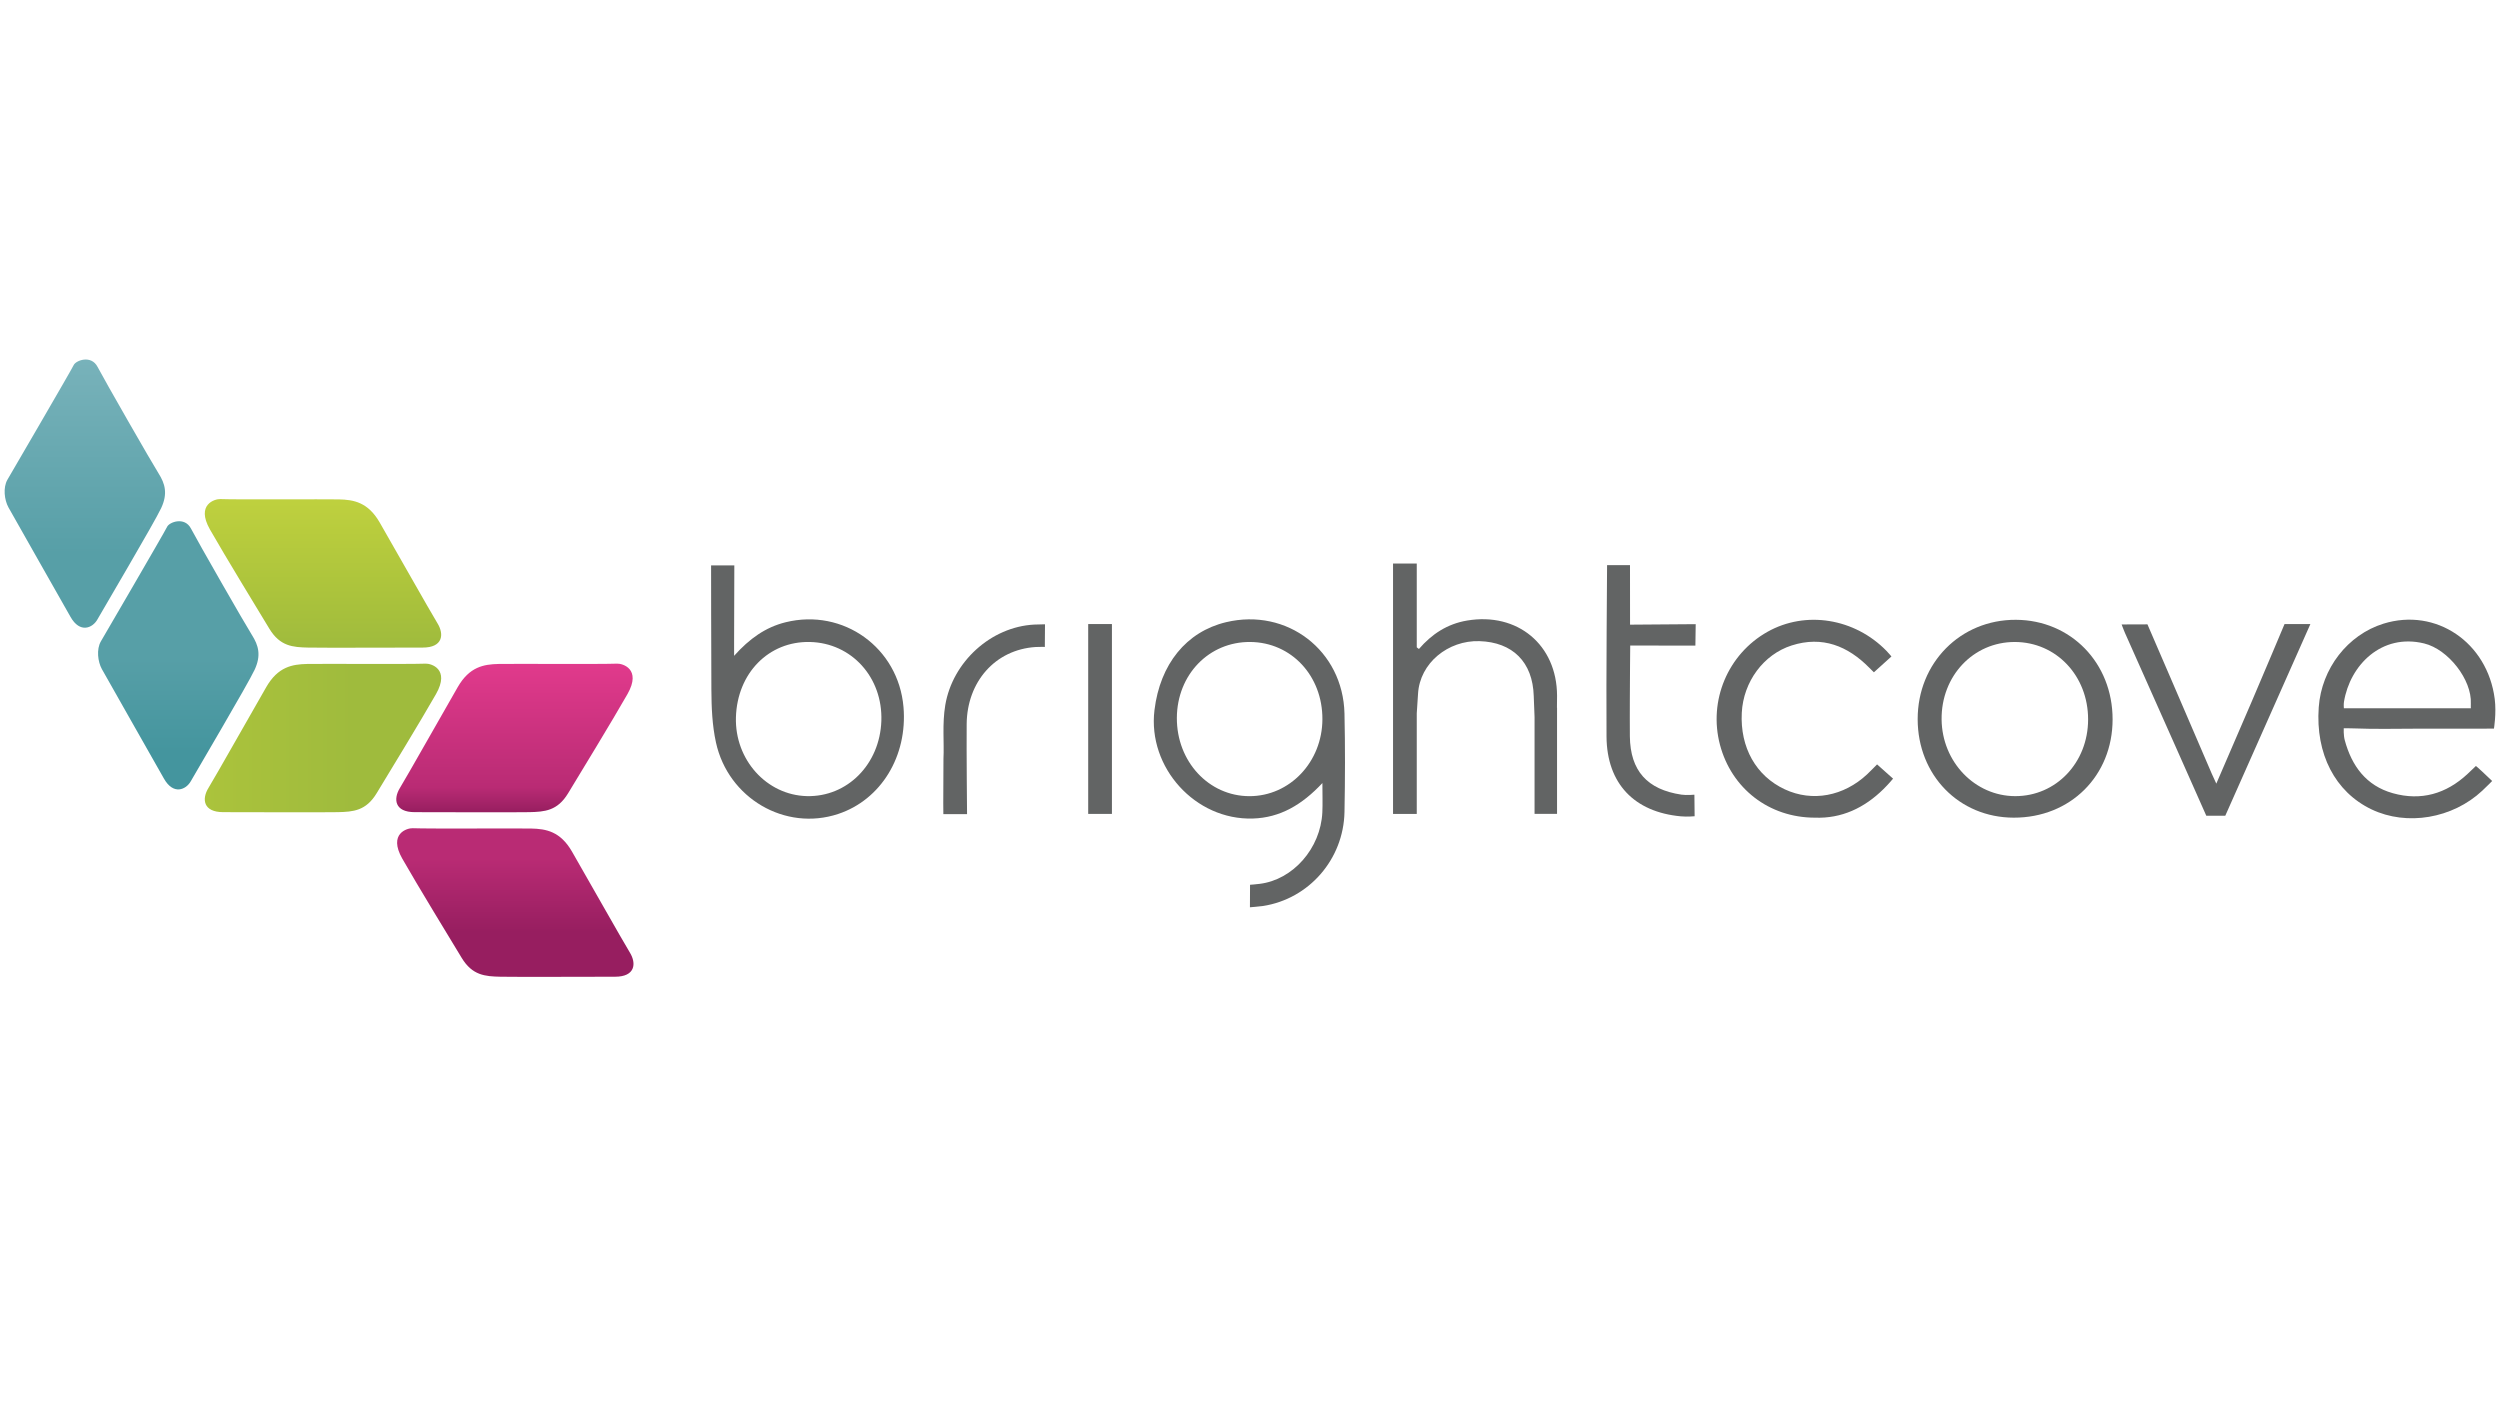 <?xml version="1.0" encoding="iso-8859-1"?>
<!-- Generator: Adobe Illustrator 21.0.0, SVG Export Plug-In . SVG Version: 6.00 Build 0)  -->
<svg version="1.1" xmlns="http://www.w3.org/2000/svg" xmlns:xlink="http://www.w3.org/1999/xlink" x="0px" y="0px"
	 viewBox="0 0 540 304" style="enable-background:new 0 0 540 304;" xml:space="preserve">
<g id="brightcove_x5F_color">
	<g>
		<path style="fill:#626464;" d="M403.295,167.256c-5.068,4.729-11.811,6.015-17.768,3.246c-6.233-2.898-9.688-9.045-9.302-16.549
			c0.343-6.673,4.668-12.577,10.773-14.533c6.637-2.126,12.139,0.121,16.775,4.821c0.577,0.585,0.987,0.978,0.987,0.978l3.791-3.418
			c0,0-0.53-0.656-1.088-1.227c-6.85-7.013-17.421-8.757-25.698-4.096c-8.551,4.815-12.768,14.844-10.254,24.387
			c2.491,9.455,10.598,15.745,20.501,15.752c5.744,0.218,10.655-2.073,14.822-6.175c1.22-1.2,2.066-2.257,2.066-2.257l-3.453-3.075
			C405.448,165.109,403.853,166.736,403.295,167.256z"/>
		<path style="fill:#626464;" d="M493.461,134.795c0,0-5.123,12.188-7.101,16.768c-2.496,5.783-4.99,11.567-7.637,17.703
			c-0.455-0.992-0.734-1.567-0.985-2.153c-4.317-10.095-13.891-32.251-13.891-32.251s-3.817,0.019-5.58,0.02
			c0.313,0.794,0.499,1.329,0.73,1.844c5.576,12.45,17.561,39.473,17.561,39.473l4.105-0.007l18.379-41.396
			C499.071,134.797,493.461,134.795,493.461,134.795z"/>
		<path style="fill:#626464;" d="M352.079,122.071c0,0-1.727-0.008-2.54,0.003c-0.759,0.011-2.411-0.005-2.411-0.005
			s-0.208,25.302-0.12,37.053c0.076,10.116,5.974,16.273,16.05,17.206c1.415,0.131,2.98-0.019,2.98-0.019l-0.048-4.654
			c0,0-1.69,0.152-2.795-0.011c-7.394-1.1-11.06-5.144-11.144-12.6c-0.03-2.668-0.005-5.336-0.004-8.004
			c0-3.252,0.08-11.609,0.08-11.609l14.077,0.025l0.067-4.637l-14.18,0.108L352.079,122.071z"/>
		<path style="fill:#626464;" d="M204.177,152.316c-0.681,4.059-0.215,8.137-0.389,11.562c0,3.636-0.043,7.303-0.043,9.624
			c0,2.321,0.019,2.356,0.019,2.356h5.119c0,0-0.134-13.731-0.082-19.471c0.082-9.118,6.153-16.067,14.887-16.631
			c0.779-0.05,1.995-0.023,1.995-0.023l0.036-4.885c0,0-1.744,0.031-2.33,0.062C214.031,135.398,205.746,142.965,204.177,152.316z"
			/>
		<path style="fill:#626464;" d="M264.823,134.395c-8.561,2.046-14.255,9.048-15.459,19.009
			c-1.496,12.376,8.822,23.784,21.257,23.399c5.906-0.183,10.629-2.978,15.018-7.663c0,2.547,0.077,4.447-0.013,6.34
			c-0.371,7.776-6.348,14.558-13.54,15.431c-1.203,0.144-1.472,0.149-2.077,0.199l-0.024,4.862c0,0,2.142-0.172,2.803-0.273
			c9.958-1.531,17.427-10.108,17.622-20.311c0.135-7.083,0.157-14.173-0.002-21.254
			C290.101,140.515,278.003,131.246,264.823,134.395z M269.881,171.972c-8.791-0.006-15.731-7.496-15.679-16.922
			c0.051-9.335,6.951-16.46,15.863-16.382c8.869,0.077,15.61,7.299,15.575,16.687C285.607,164.586,278.596,171.978,269.881,171.972z
			"/>
		<path style="fill:#626464;" d="M169.683,134.41c-4.303,1.064-7.788,3.521-11.117,7.249c0-1.362,0-2.156,0-2.949
			c0-4.833,0.05-16.582,0.05-16.582h-2.671h-2.349c0,0,0.013,18.591,0.063,26.84c0.023,3.828,0.168,7.663,0.993,11.424
			c2.64,12.038,14.956,19.224,26.399,15.422c9.253-3.074,15.008-12.503,14.103-23.101
			C194.059,139.906,182.149,131.33,169.683,134.41z M190.373,155.722c-0.326,9.365-7.353,16.454-16.098,16.239
			c-8.688-0.214-15.584-7.878-15.314-17.022c0.281-9.538,7.086-16.467,15.977-16.269
			C183.95,138.871,190.699,146.327,190.373,155.722z"/>
		<path style="fill:#626464;" d="M508.442,157.333c4.66,0.191,9.333,0.058,14.001,0.058c3.584,0,7.169,0,10.753,0
			c3.092,0,5.496-0.009,5.496-0.009s0.559-3.299,0.168-6.409c-1.566-12.229-12.714-19.773-24.029-16.261
			c-7.734,2.401-13.383,9.693-13.983,18.051c-0.723,10.073,3.527,18.297,11.404,22.063c7.628,3.648,17.496,1.982,23.921-4.038
			c1.175-1.101,2.134-2.094,2.134-2.094s-1.091-1.013-2.172-2.055c-0.651-0.627-1.337-1.189-1.337-1.189s-1.246,1.196-1.806,1.718
			c-4.621,4.311-10.062,5.874-16.148,4.163c-5.745-1.615-8.872-5.867-10.382-11.466c-0.287-1.066-0.215-2.563-0.215-2.563
			S507.546,157.296,508.442,157.333z M506.297,151.596c1.296-7.943,8.138-14.851,17.315-12.613
			c5.226,1.274,10.335,7.865,10.089,12.997c-0.034,0.541,0.009,1,0.009,1h-27.433C506.276,152.979,506.204,152.165,506.297,151.596z
			"/>
		<path style="fill:#626464;" d="M435.438,133.878c-11.974-0.06-21.231,9.304-21.221,21.466
			c0.009,12.098,8.939,21.252,20.753,21.273c12.236,0.022,21.346-9.037,21.351-21.231
			C456.326,143.214,447.318,133.937,435.438,133.878z M435.294,171.966c-8.716-0.009-15.807-7.387-15.908-16.552
			c-0.104-9.4,6.851-16.763,15.817-16.746c8.95,0.017,15.843,7.31,15.828,16.749C451.017,164.725,444.122,171.975,435.294,171.966z"
			/>
		<rect x="235.051" y="134.795" style="fill:#626464;" width="5.125" height="41.009"/>
		<path style="fill:#626464;" d="M316.889,134.039c-4.297,0.725-7.642,2.941-10.398,6.141c-0.145-0.115-0.307-0.234-0.47-0.354
			v-18.105h-5.125v54.083h5.125v-21.721c0.1-1.407,0.197-2.813,0.276-4.219c0.376-6.661,6.512-11.583,13.252-11.377
			c7.151,0.218,11.527,4.479,11.74,11.866c0.044,1.518,0.107,3.034,0.176,4.549v20.901h4.857v-22.93h-0.02
			c0.016-0.869,0.027-1.739,0.024-2.609C336.29,139.257,327.764,132.205,316.889,134.039z"/>
	</g>
	<g>
		<linearGradient id="SVGID_1_" gradientUnits="userSpaceOnUse" x1="18.325" y1="77.658" x2="18.325" y2="135.587">
			<stop  offset="0" style="stop-color:#78B2BA"/>
			<stop  offset="0.724" style="stop-color:#579FA7"/>
		</linearGradient>
		<path style="fill:url(#SVGID_1_);" d="M1.597,103.627c0,0,13.85-23.737,14.314-24.758c0.464-1.021,3.779-2.285,5.163,0.379
			c1.384,2.664,11.715,20.708,13.159,22.978c1.444,2.27,2.026,4.41,0.588,7.506c-1.437,3.096-12.784,22.277-13.789,24.083
			c-1.005,1.806-3.748,3.089-5.813-0.586c-2.065-3.675-12.53-22.036-13.403-23.646S0.625,105.34,1.597,103.627z"/>
		<linearGradient id="SVGID_2_" gradientUnits="userSpaceOnUse" x1="38.505" y1="170.516" x2="38.505" y2="112.587">
			<stop  offset="0.138" style="stop-color:#44959E"/>
			<stop  offset="0.491" style="stop-color:#579FA7"/>
		</linearGradient>
		<path style="fill:url(#SVGID_2_);" d="M21.777,138.556c0,0,13.85-23.737,14.314-24.758s3.779-2.285,5.163,0.379
			c1.384,2.664,11.715,20.708,13.159,22.978c1.444,2.27,2.026,4.41,0.588,7.506c-1.437,3.096-12.784,22.277-13.789,24.083
			c-1.005,1.806-3.748,3.089-5.813-0.586c-2.065-3.675-12.53-22.036-13.403-23.646C21.122,142.903,20.805,140.268,21.777,138.556z"
			/>
		<linearGradient id="SVGID_3_" gradientUnits="userSpaceOnUse" x1="69.765" y1="107.797" x2="69.765" y2="139.908">
			<stop  offset="0.023" style="stop-color:#BED03E"/>
			<stop  offset="0.641" style="stop-color:#ABC33C"/>
			<stop  offset="1" style="stop-color:#9FBB3D"/>
		</linearGradient>
		<path style="fill:url(#SVGID_3_);" d="M47.588,107.799c3.534,0.144,22.352,0.002,25.597,0.068s6.305,0.63,8.81,4.956
			c2.505,4.326,11.042,19.44,12.508,21.822c1.466,2.382,1.163,5.235-3.192,5.231c-4.355-0.004-21.443,0.074-24.76,0
			c-3.317-0.074-6.071-0.28-8.368-4.072c-2.297-3.792-9.649-15.837-12.83-21.433C42.253,108.917,46.463,107.753,47.588,107.799z"/>
		<linearGradient id="SVGID_4_" gradientUnits="userSpaceOnUse" x1="111.306" y1="178.894" x2="111.306" y2="211.004">
			<stop  offset="0.204" style="stop-color:#B92B74"/>
			<stop  offset="0.699" style="stop-color:#971E60"/>
		</linearGradient>
		<path style="fill:url(#SVGID_4_);" d="M89.13,178.895c3.534,0.144,22.352,0.002,25.597,0.068c3.244,0.066,6.305,0.63,8.81,4.956
			s11.042,19.44,12.508,21.822c1.466,2.382,1.163,5.235-3.192,5.231c-4.355-0.004-21.443,0.074-24.76,0
			c-3.317-0.074-6.071-0.28-8.368-4.072c-2.297-3.792-9.649-15.837-12.83-21.433C83.794,180.014,88.004,178.849,89.13,178.895z"/>
		<linearGradient id="SVGID_5_" gradientUnits="userSpaceOnUse" x1="44.235" y1="159.401" x2="95.296" y2="159.401">
			<stop  offset="0" style="stop-color:#ABC33C"/>
			<stop  offset="0.634" style="stop-color:#9FBB3D"/>
		</linearGradient>
		<path style="fill:url(#SVGID_5_);" d="M91.942,143.347c-3.534,0.144-22.352,0.002-25.597,0.068
			c-3.244,0.066-6.305,0.63-8.81,4.956c-2.505,4.326-11.042,19.44-12.508,21.822c-1.466,2.382-1.163,5.235,3.192,5.231
			s21.443,0.074,24.76,0c3.317-0.074,6.071-0.28,8.368-4.072c2.297-3.792,9.649-15.837,12.83-21.433
			C97.277,144.466,93.068,143.301,91.942,143.347z"/>
		<linearGradient id="SVGID_6_" gradientUnits="userSpaceOnUse" x1="111.125" y1="143.345" x2="111.125" y2="175.456">
			<stop  offset="0" style="stop-color:#E13A8C"/>
			<stop  offset="0.833" style="stop-color:#B92B74"/>
			<stop  offset="1" style="stop-color:#971E60"/>
		</linearGradient>
		<path style="fill:url(#SVGID_6_);" d="M133.301,143.347c-3.534,0.144-22.352,0.002-25.597,0.068
			c-3.244,0.066-6.305,0.63-8.81,4.956s-11.042,19.44-12.508,21.822c-1.466,2.382-1.163,5.235,3.192,5.231
			c4.355-0.004,21.443,0.074,24.76,0c3.317-0.074,6.071-0.28,8.368-4.072c2.297-3.792,9.649-15.837,12.83-21.433
			C138.637,144.466,134.427,143.301,133.301,143.347z"/>
	</g>
</g>
<g id="Ebene_1">
</g>
</svg>
